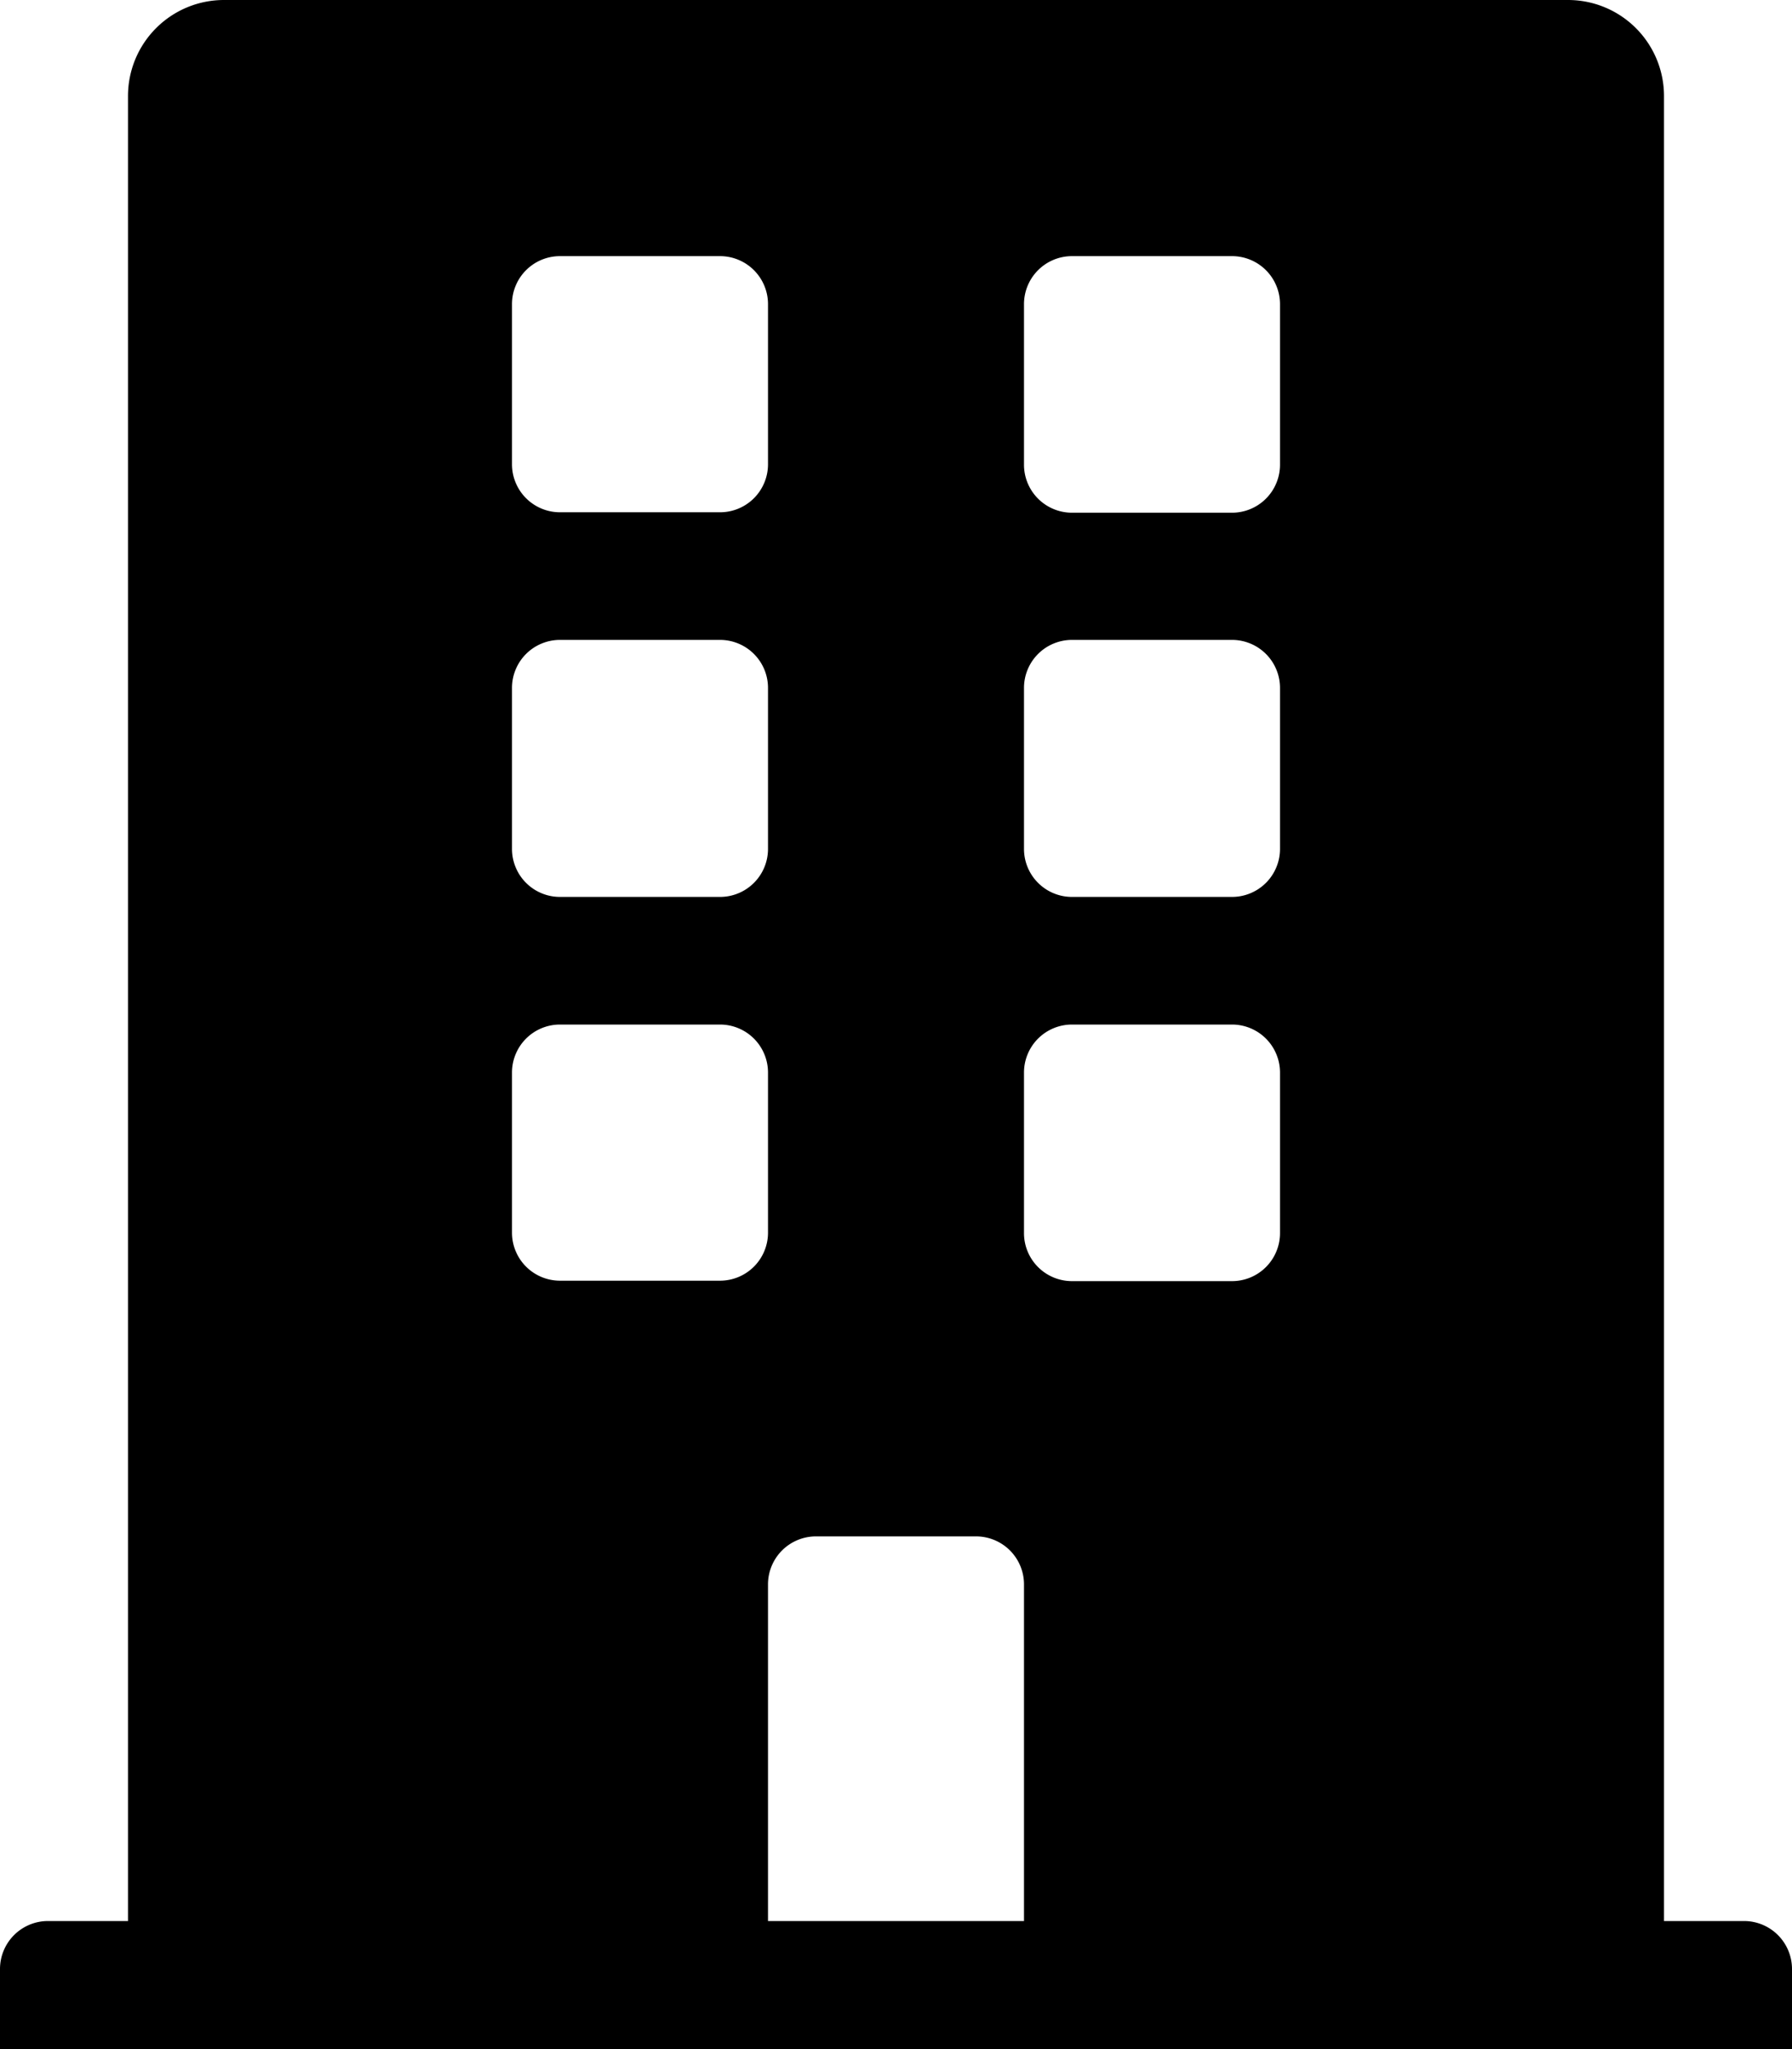 <svg xmlns="http://www.w3.org/2000/svg" width="12.25" height="14" viewBox="0 0 12.25 14">
  <path id="Icon_awesome-building" data-name="Icon awesome-building" d="M11.922,13.125h-.547V.656A.656.656,0,0,0,10.719,0H1.531A.656.656,0,0,0,.875.656V13.125H.328A.328.328,0,0,0,0,13.453V14H12.25v-.547A.328.328,0,0,0,11.922,13.125ZM3.5,2.078a.328.328,0,0,1,.328-.328H4.922a.328.328,0,0,1,.328.328V3.172a.328.328,0,0,1-.328.328H3.828A.328.328,0,0,1,3.5,3.172ZM3.5,4.7a.328.328,0,0,1,.328-.328H4.922A.328.328,0,0,1,5.25,4.7V5.8a.328.328,0,0,1-.328.328H3.828A.328.328,0,0,1,3.5,5.8ZM4.922,8.75H3.828A.328.328,0,0,1,3.5,8.422V7.328A.328.328,0,0,1,3.828,7H4.922a.328.328,0,0,1,.328.328V8.422A.328.328,0,0,1,4.922,8.75ZM7,13.125H5.25v-2.3a.328.328,0,0,1,.328-.328H6.672A.328.328,0,0,1,7,10.828Zm1.75-4.7a.328.328,0,0,1-.328.328H7.328A.328.328,0,0,1,7,8.422V7.328A.328.328,0,0,1,7.328,7H8.422a.328.328,0,0,1,.328.328Zm0-2.625a.328.328,0,0,1-.328.328H7.328A.328.328,0,0,1,7,5.8V4.7a.328.328,0,0,1,.328-.328H8.422A.328.328,0,0,1,8.75,4.7Zm0-2.625a.328.328,0,0,1-.328.328H7.328A.328.328,0,0,1,7,3.172V2.078a.328.328,0,0,1,.328-.328H8.422a.328.328,0,0,1,.328.328Z" />
</svg>
